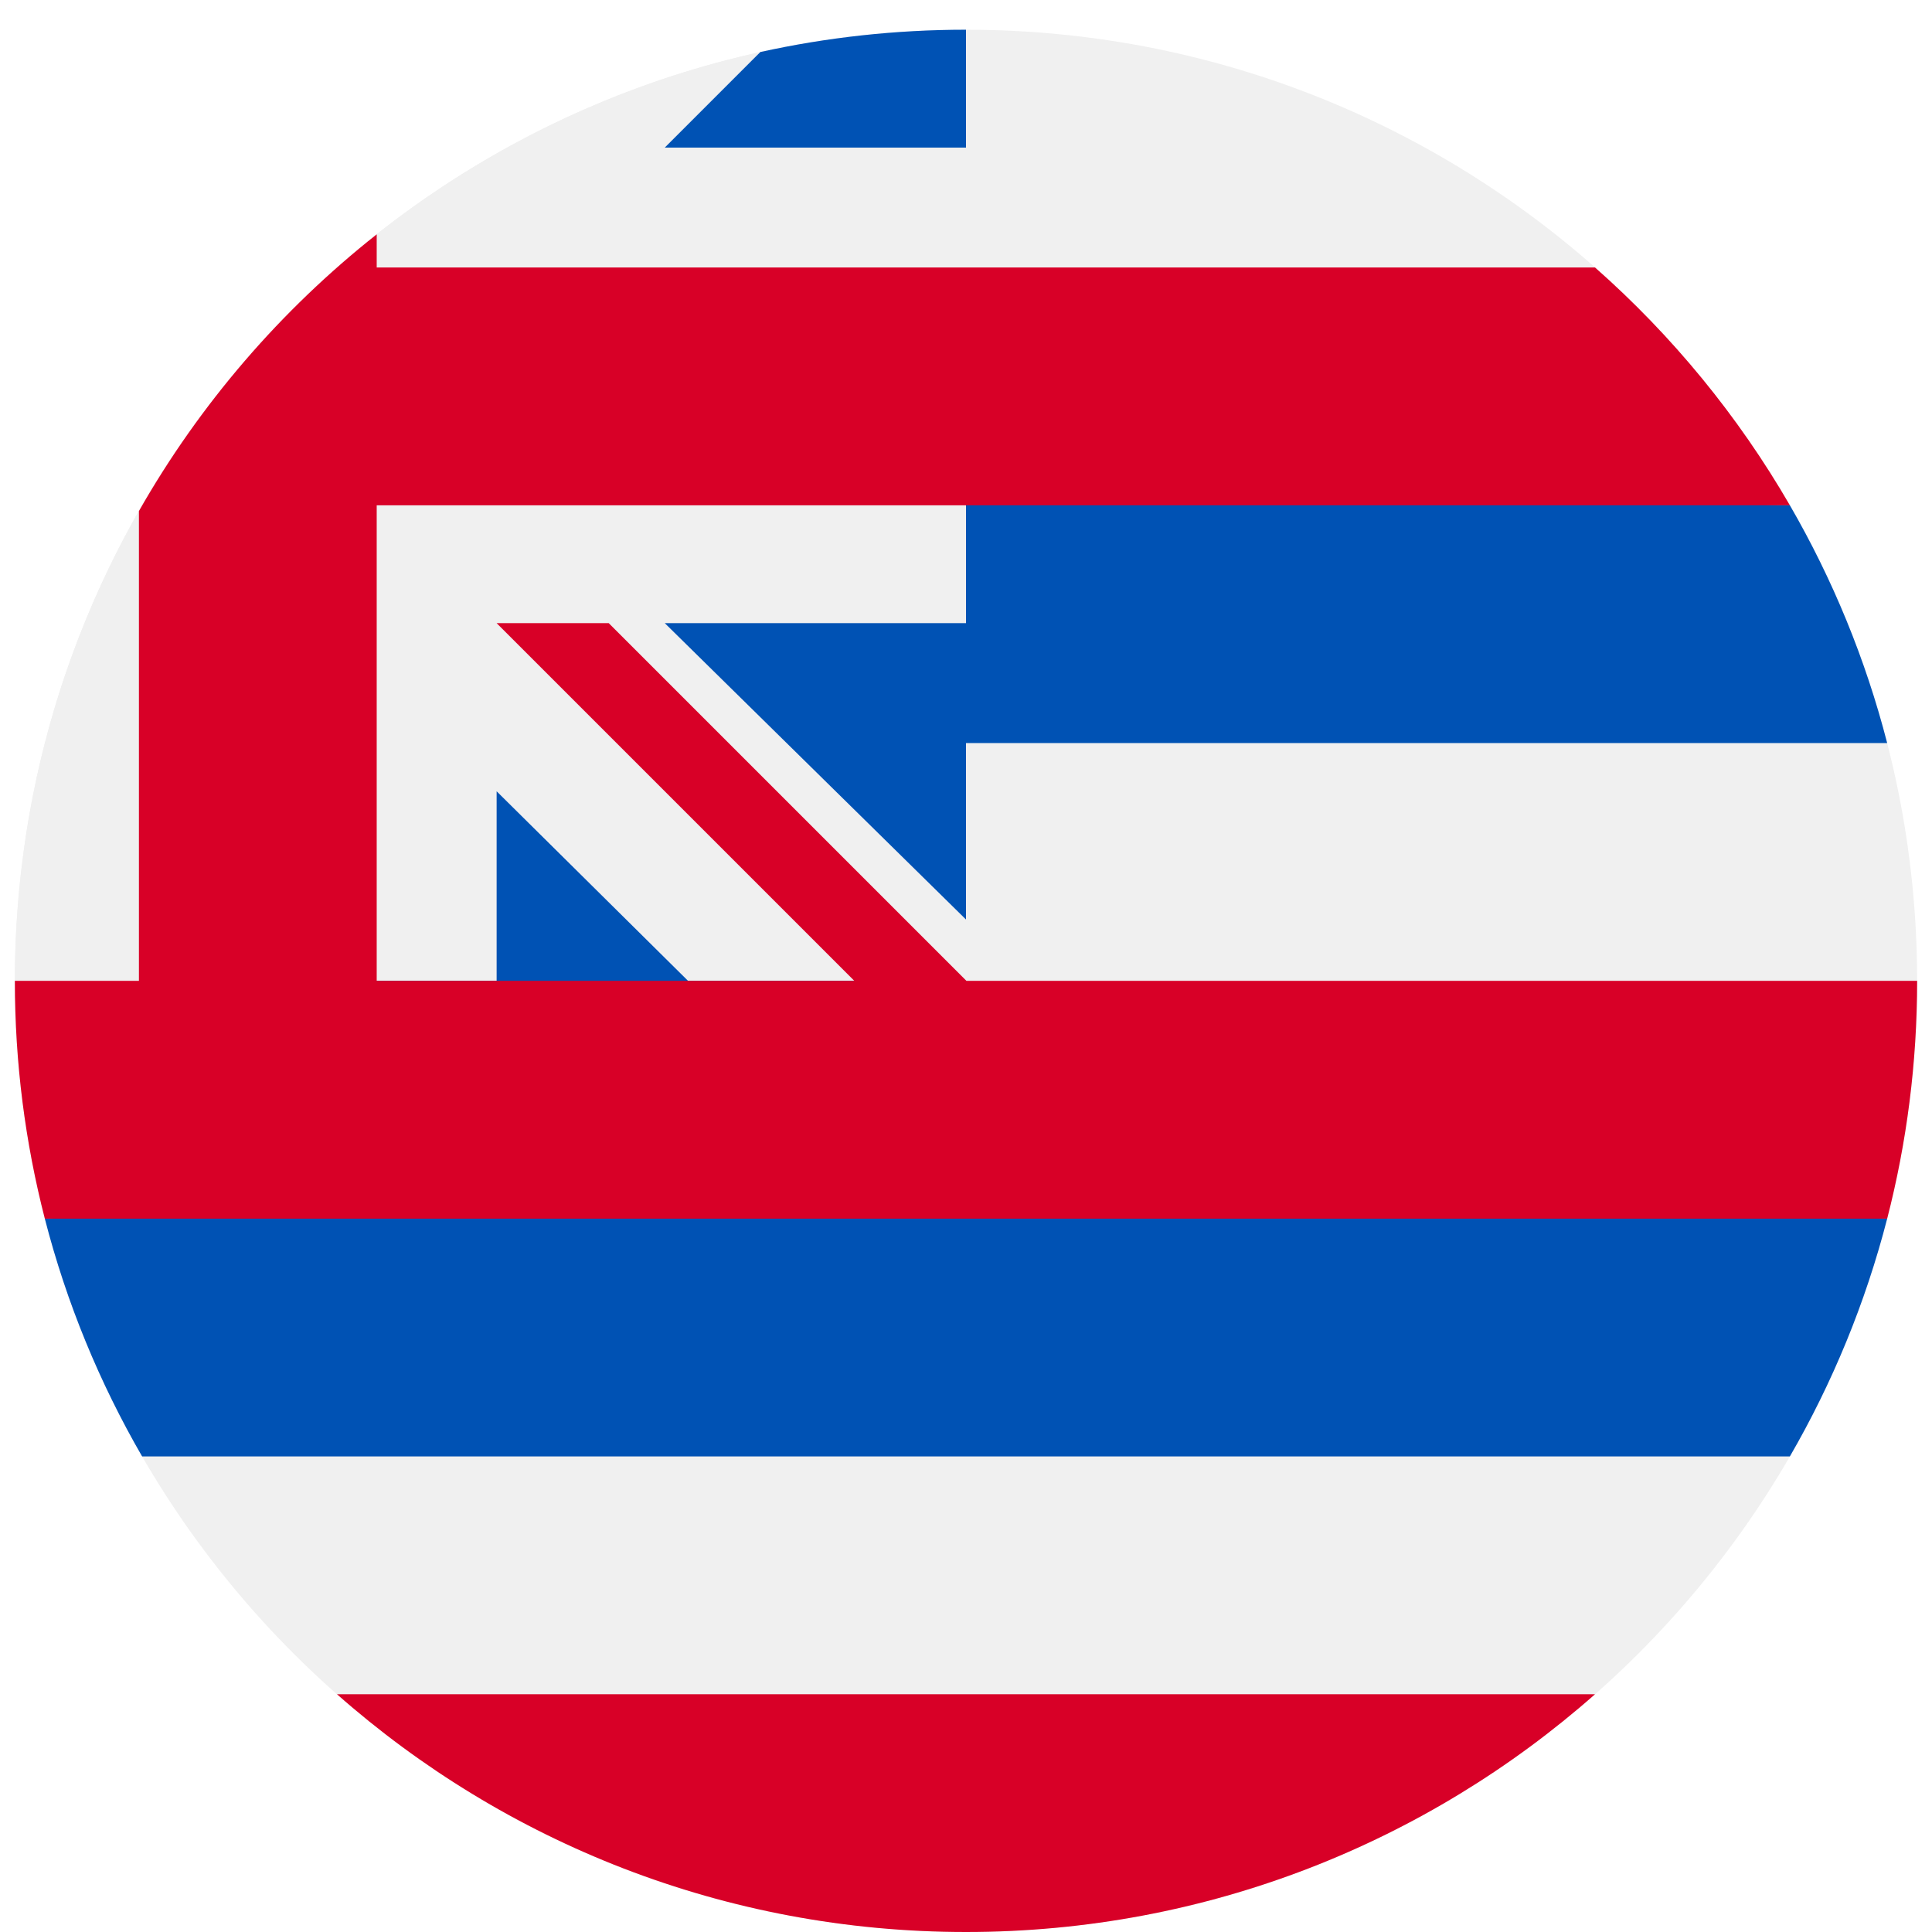 <svg width="520" height="520" viewBox="0 0 520 520" fill="none" xmlns="http://www.w3.org/2000/svg">
<g clip-path="url(#clip0_105_1651)" filter="url(#filter0_dd_105_1651)">
<path d="M260 512C401.385 512 516 397.385 516 256C516 114.615 401.385 0 260 0C118.615 0 4 114.615 4 256C4 397.385 118.615 512 260 512Z" fill="#F0F0F0"/>
<path d="M260 512C324.917 512 384.179 487.824 429.306 448H90.694C135.821 487.824 195.083 512 260 512Z" fill="#D80027"/>
<path d="M12.065 320C17.91 342.706 26.796 364.19 38.256 384H481.743C493.203 364.19 502.089 342.706 507.934 320L260 300.522L12.065 320Z" fill="#0052B4"/>
<path d="M507.935 192C502.09 169.294 493.204 147.81 481.744 128L260 122.435C260 77.722 260 35.465 260 0C240.983 0 222.449 2.075 204.614 6.008C204.272 6.084 37.391 137.718 37.391 256C41.658 256.742 260 278.261 260 278.261C260 278.261 260 229.5 260 192H507.935Z" fill="#0052B4"/>
<path d="M260 159.722V31.722H178.925L204.622 6.025C99.131 29.291 18.076 117.615 5.67 226.783C4.58 236.373 4 246.118 4 256H133.67V204.977L185.198 256H276.783L178.924 159.722H260Z" fill="#F0F0F0"/>
<path d="M260.117 256L163.839 159.722H133.67V159.723L229.947 256H101.391V128H481.744C467.806 103.907 450.048 82.303 429.307 64H101.391V55.075C75.563 75.492 53.771 100.78 37.391 129.554V256H4C4 278.099 6.8 299.545 12.065 320H507.935C513.2 299.544 516 278.099 516 256H260.117Z" fill="#D80027"/>
</g>
<defs>
<filter id="filter0_dd_105_1651" x="0" y="0" width="520" height="520" filterUnits="userSpaceOnUse" color-interpolation-filters="sRGB">
<feFlood flood-opacity="0" result="BackgroundImageFix"/>
<feColorMatrix in="SourceAlpha" type="matrix" values="0 0 0 0 0 0 0 0 0 0 0 0 0 0 0 0 0 0 127 0" result="hardAlpha"/>
<feOffset dy="4"/>
<feGaussianBlur stdDeviation="2"/>
<feComposite in2="hardAlpha" operator="out"/>
<feColorMatrix type="matrix" values="0 0 0 0 0 0 0 0 0 0 0 0 0 0 0 0 0 0 0.25 0"/>
<feBlend mode="normal" in2="BackgroundImageFix" result="effect1_dropShadow_105_1651"/>
<feColorMatrix in="SourceAlpha" type="matrix" values="0 0 0 0 0 0 0 0 0 0 0 0 0 0 0 0 0 0 127 0" result="hardAlpha"/>
<feOffset dy="4"/>
<feGaussianBlur stdDeviation="2"/>
<feComposite in2="hardAlpha" operator="out"/>
<feColorMatrix type="matrix" values="0 0 0 0 0 0 0 0 0 0 0 0 0 0 0 0 0 0 0.25 0"/>
<feBlend mode="normal" in2="effect1_dropShadow_105_1651" result="effect2_dropShadow_105_1651"/>
<feBlend mode="normal" in="SourceGraphic" in2="effect2_dropShadow_105_1651" result="shape"/>
</filter>
<clipPath id="clip0_105_1651">
<rect width="512" height="512" fill="white" transform="translate(4)"/>
</clipPath>
</defs>
</svg>
